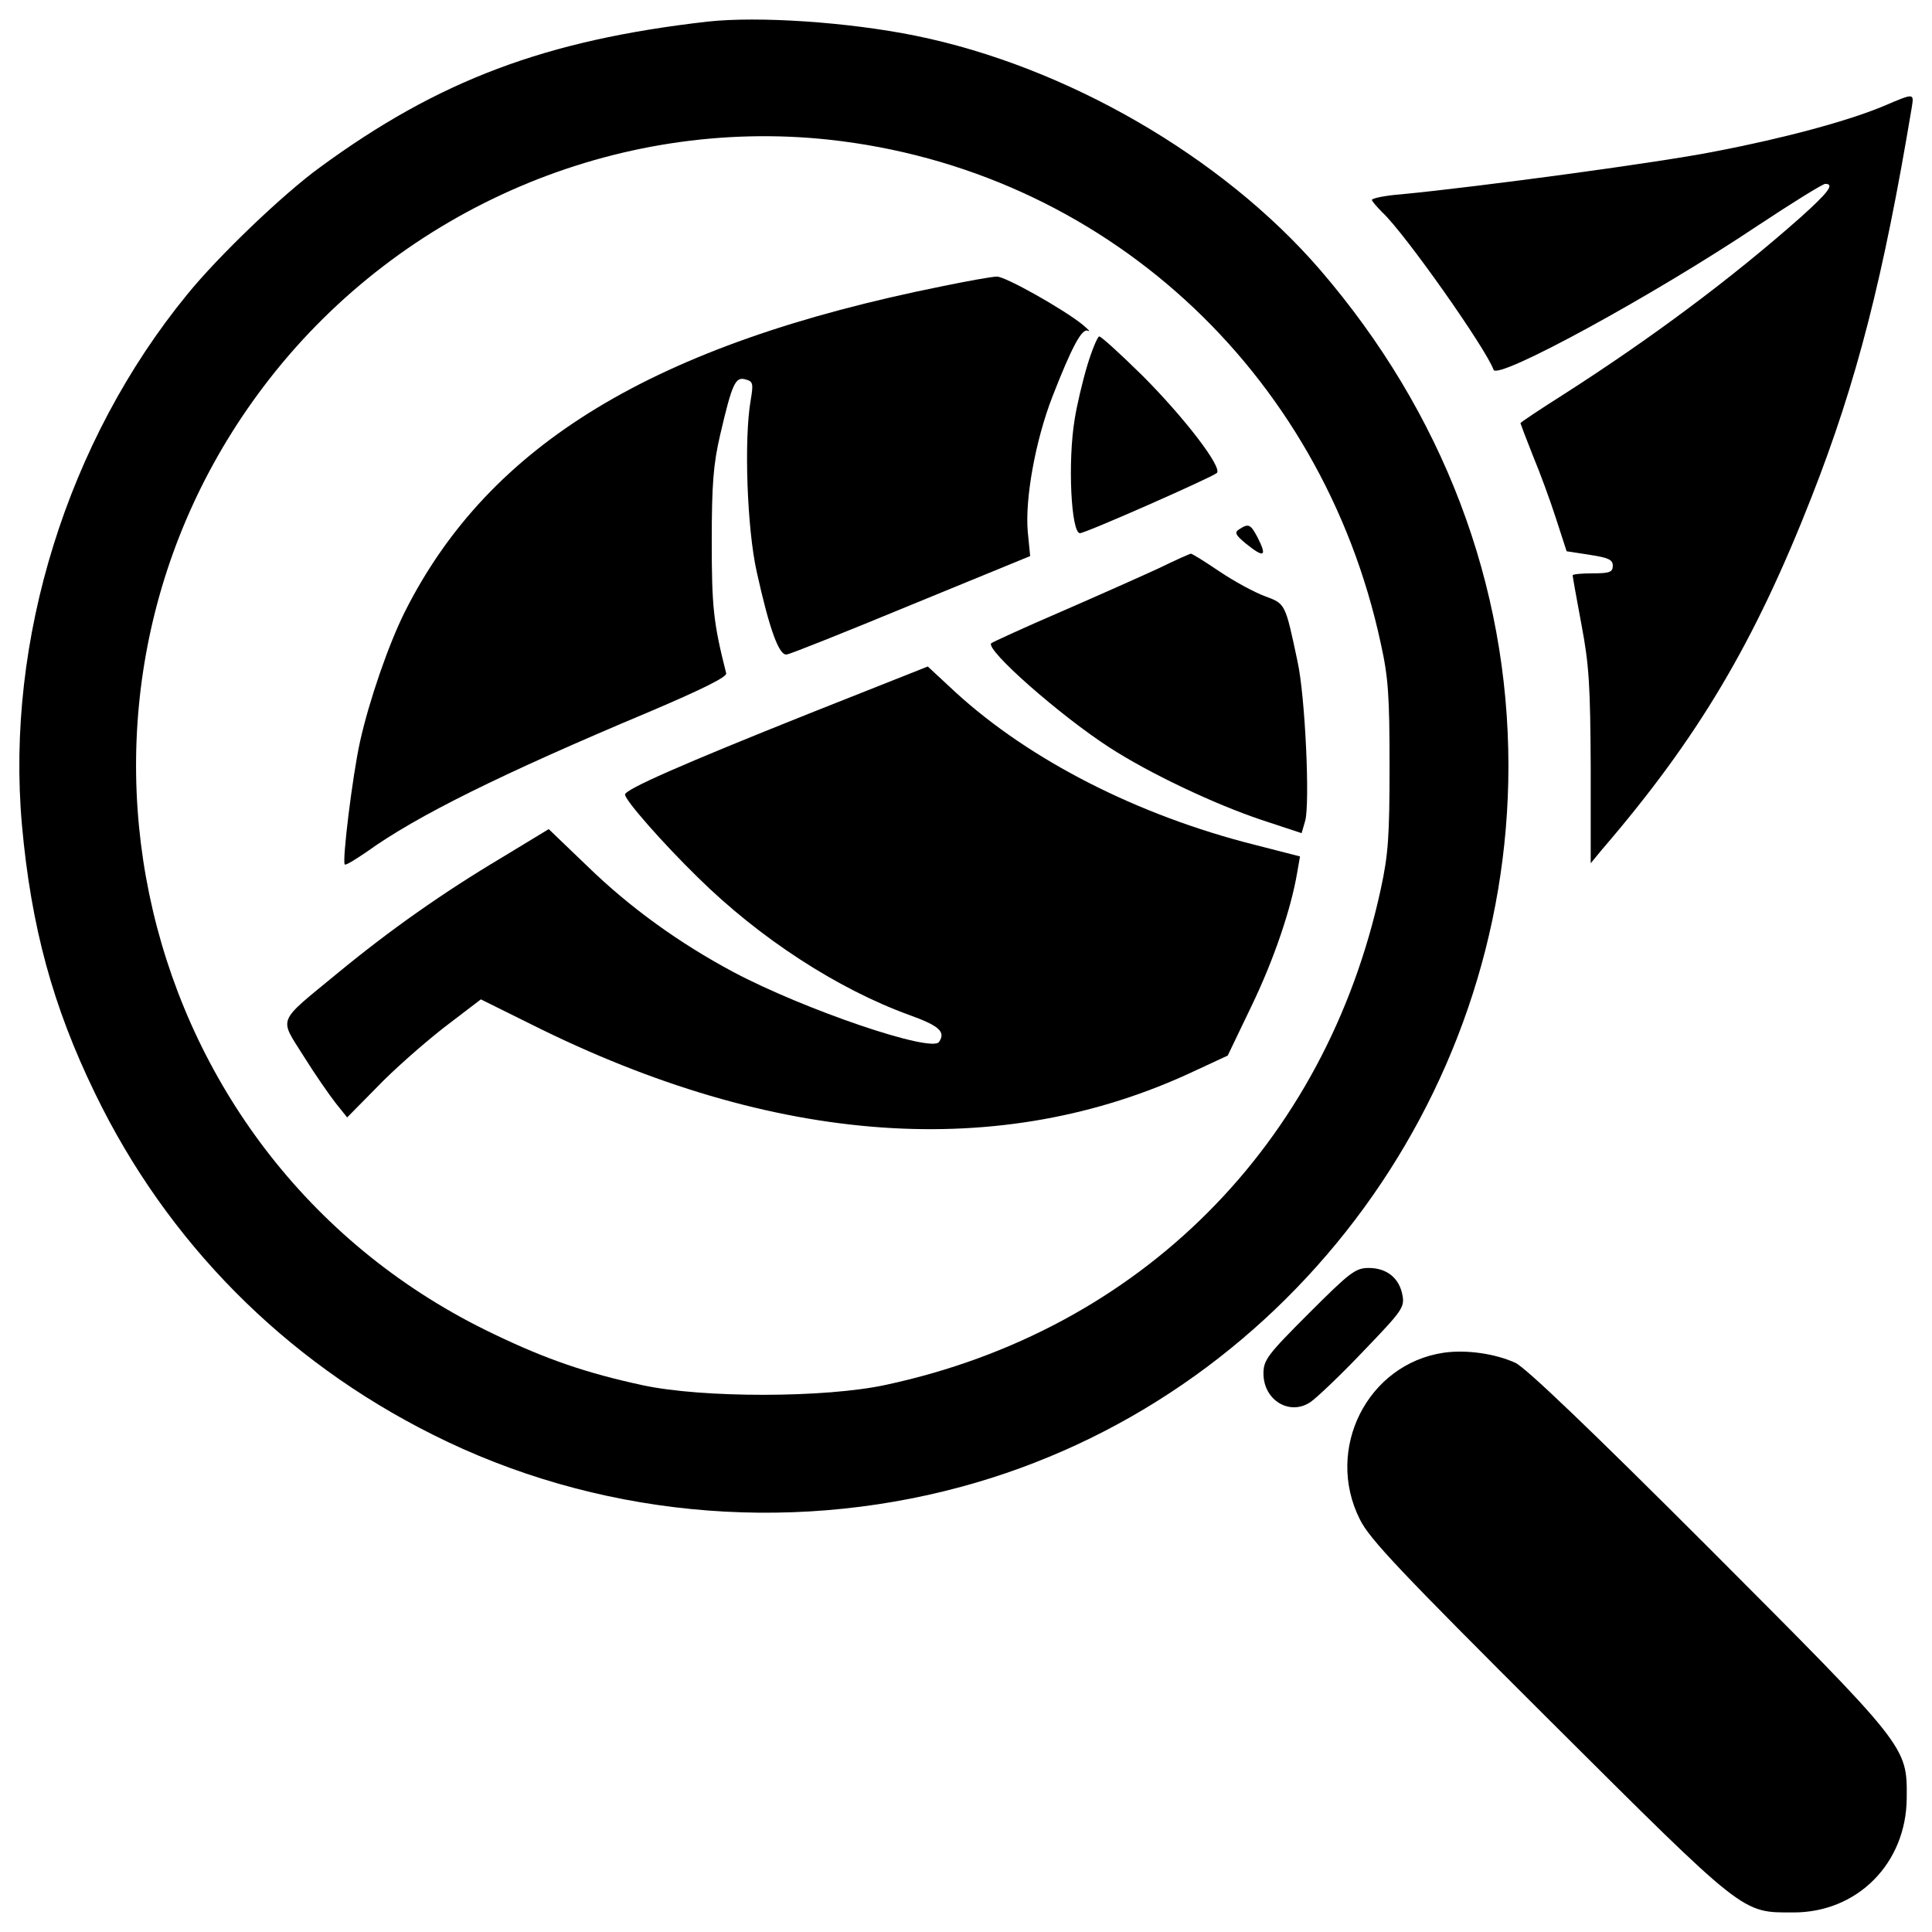 <?xml version="1.0" encoding="utf-8"?>
<!-- Svg Vector Icons : http://www.onlinewebfonts.com/icon -->
<!DOCTYPE svg PUBLIC "-//W3C//DTD SVG 1.1//EN" "http://www.w3.org/Graphics/SVG/1.1/DTD/svg11.dtd">
<svg version="1.1" xmlns="http://www.w3.org/2000/svg" xmlns:xlink="http://www.w3.org/1999/xlink" x="0px" y="0px" viewBox="0 0 1000 1000" enable-background="new 0 0 1000 1000" xml:space="preserve">
<g><g transform="translate(0,511) scale(0.1,-0.1)"><path d="M3661.2,4998c-837.6-95.6-1390.4-303.4-2005.6-754.4c-189.1-137.2-523.7-457.2-685.8-656.7C348.4,2828.2,28.4,1797.4,113.6,839.3c47.8-527.9,160-939.4,378.3-1388.3c372-769,978.9-1382.1,1747.9-1766.6c835.5-419.8,1820.6-517.5,2735.1-270.2c1660.6,448.9,2832.7,1993.1,2832.7,3730.6c0,939.4-338.8,1831-976.8,2570.9c-505,584-1313.5,1051.6-2092.9,1209.6C4388.7,4995.9,3925.2,5027.1,3661.2,4998z M4291,4387c1413.2-153.8,2550.1-1188.8,2855.6-2606.2c39.5-176.7,45.7-274.3,45.7-636c0-361.6-6.3-457.2-45.7-638c-286.8-1321.8-1244.9-2282-2560.5-2564.6c-313.8-68.6-951.9-68.6-1259.5-2.1c-288.9,62.4-496.7,133-769,264C678.9-902.4,113.6,1508.5,1395.9,3150.4C2085.9,4033.6,3191.5,4505.4,4291,4387z"/><path d="M4877.1,3628.4c-1490.2-299.3-2344.3-816.8-2780.8-1683.4c-85.2-170.4-185-459.3-232.8-673.4c-39.5-178.7-93.5-621.4-79-636c4.2-6.2,54,24.9,112.2,64.4c259.8,187,696.2,403.2,1463.1,725.3c278.5,118.5,403.2,180.8,399,199.5c-66.5,261.9-74.8,345-74.8,683.8c0,295.1,8.3,399,43.6,550.8c62.4,268.1,79,301.4,130.9,286.8c39.5-10.4,41.6-20.8,27-108.1c-35.3-201.6-18.7-665.1,31.2-887.4c66.5-301.4,116.4-436.4,155.9-428.1c18.7,2.1,309.7,118.5,646.4,257.7l613.1,251.5l-12.5,126.8c-14.6,170.4,39.5,469.7,126.8,696.2c99.8,255.6,153.8,359.6,185,342.9c14.6-6.2,2.1,6.2-27,31.2c-99.8,81-403.2,251.5-444.8,249.4C5134.7,3678.2,5008,3655.4,4877.1,3628.4z"/><path d="M5627.3,3216.9c-24.9-83.1-54-207.8-64.4-274.3c-37.4-222.4-18.7-592.3,27-592.3c29.1,0,683.8,288.9,708.7,311.7c29.1,29.1-168.4,286.8-386.6,505c-112.2,110.2-212,201.6-222.4,201.6C5681.4,3368.6,5652.3,3300,5627.3,3216.9z"/><path d="M6415,2371c-27-16.6-20.8-29.1,31.2-72.7c97.7-79,114.3-70.7,62.4,31.2C6473.2,2395.9,6462.8,2402.2,6415,2371z"/><path d="M5999.3,2169.4c-85.2-39.5-313.8-141.3-505-224.5c-193.3-83.1-355.4-157.9-363.7-164.2c-31.2-33.3,355.4-374.1,613.1-540.4c205.7-133,538.3-291,785.6-374.1l207.8-68.6l18.7,64.4c24.9,93.5,0,642.2-39.5,823c-64.4,303.4-62.4,299.3-168.3,338.8c-52,18.7-160,76.9-236.9,128.9s-143.4,93.5-147.5,91.4C6159.4,2244.2,6084.5,2211,5999.3,2169.4z"/><path d="M4189.1,1417.1c-660.9-264-953.9-392.8-953.9-419.8c0-29.1,195.4-251.5,376.2-428.1c320.1-315.9,723.3-577.8,1095.3-712.9c155.9-56.1,189.1-87.3,153.8-139.2C4823-341.2,4160-114.7,3796.3,78.6c-280.6,149.6-536.2,334.6-752.4,544.5l-203.7,195.4l-243.2-147.6c-303.4-180.8-577.8-374.1-847.9-596.5c-320.1-264-305.5-226.5-176.7-432.3c58.2-93.5,135.1-203.7,166.3-243.2l58.2-72.7l153.8,155.9c83.1,87.3,239,224.5,345,307.6l193.3,147.6L2753-193.6c1255.3-627.6,2427.5-710.8,3427.1-241.1l174.6,81.1L6477.4-98C6593.7,143,6683.1,407,6714.3,594l14.5,83.1L6494,737.4c-602.7,151.7-1161.8,436.4-1546.3,787.7l-145.5,135.1L4189.1,1417.1z"/><path d="M9750.7,4561.5c-182.9-76.9-513.3-166.3-870.8-234.8c-278.5-56.1-1217.9-182.9-1627.3-222.4c-83.1-6.2-151.7-20.8-151.7-29.1c0-6.2,25-35.3,54-64.4c116.4-108.1,536.2-704.5,575.7-814.7c18.7-56.1,827.2,384.5,1367.5,746.1c178.8,118.5,336.7,216.1,349.2,216.1c49.9,0,16.6-43.6-126.8-172.5c-361.6-320.1-775.2-627.7-1226.2-916.5c-124.7-79-224.5-145.5-224.5-149.6c0-2.1,29.1-79,64.4-168.3c37.4-89.4,91.5-236.9,120.6-328.4l54-166.3l120.5-18.7c95.6-14.6,118.5-24.9,118.5-56.1c0-33.3-16.6-39.5-103.9-39.5c-56.1,0-103.9-4.2-103.9-10.4s20.8-122.6,45.7-255.6c39.5-207.8,45.7-315.9,47.8-737.8V641.8l58.2,70.7c498.8,579.8,789.8,1072.4,1084.9,1824.8c234.8,598.5,372,1136.8,519.6,2022.2C9906.6,4628,9906.6,4628,9750.7,4561.5z"/><path d="M6774.5-1687.9c-214.1-214.1-234.8-241.1-234.8-311.7c0-137.2,135.1-220.3,243.2-147.5c33.3,22.9,155.9,139.2,274.3,263.9c201.6,209.9,214.1,226.5,201.6,291c-16.6,87.3-81,139.2-174.6,139.2C7015.6-1453.1,6986.5-1476,6774.5-1687.9z"/><path d="M7472.9-1891.6c-394.9-58.2-617.3-498.8-434.4-862.5c49.9-101.8,209.9-270.2,981-1039.2c1020.4-1016.3,993.4-995.5,1263.6-995.5c332.5,0,584,255.6,586.1,592.3c2.1,268.1,6.2,261.9-1026.7,1296.9c-606.9,606.9-947.7,933.1-999.7,956C7736.8-1895.8,7589.2-1875,7472.9-1891.6z"/></g></g>
</svg>